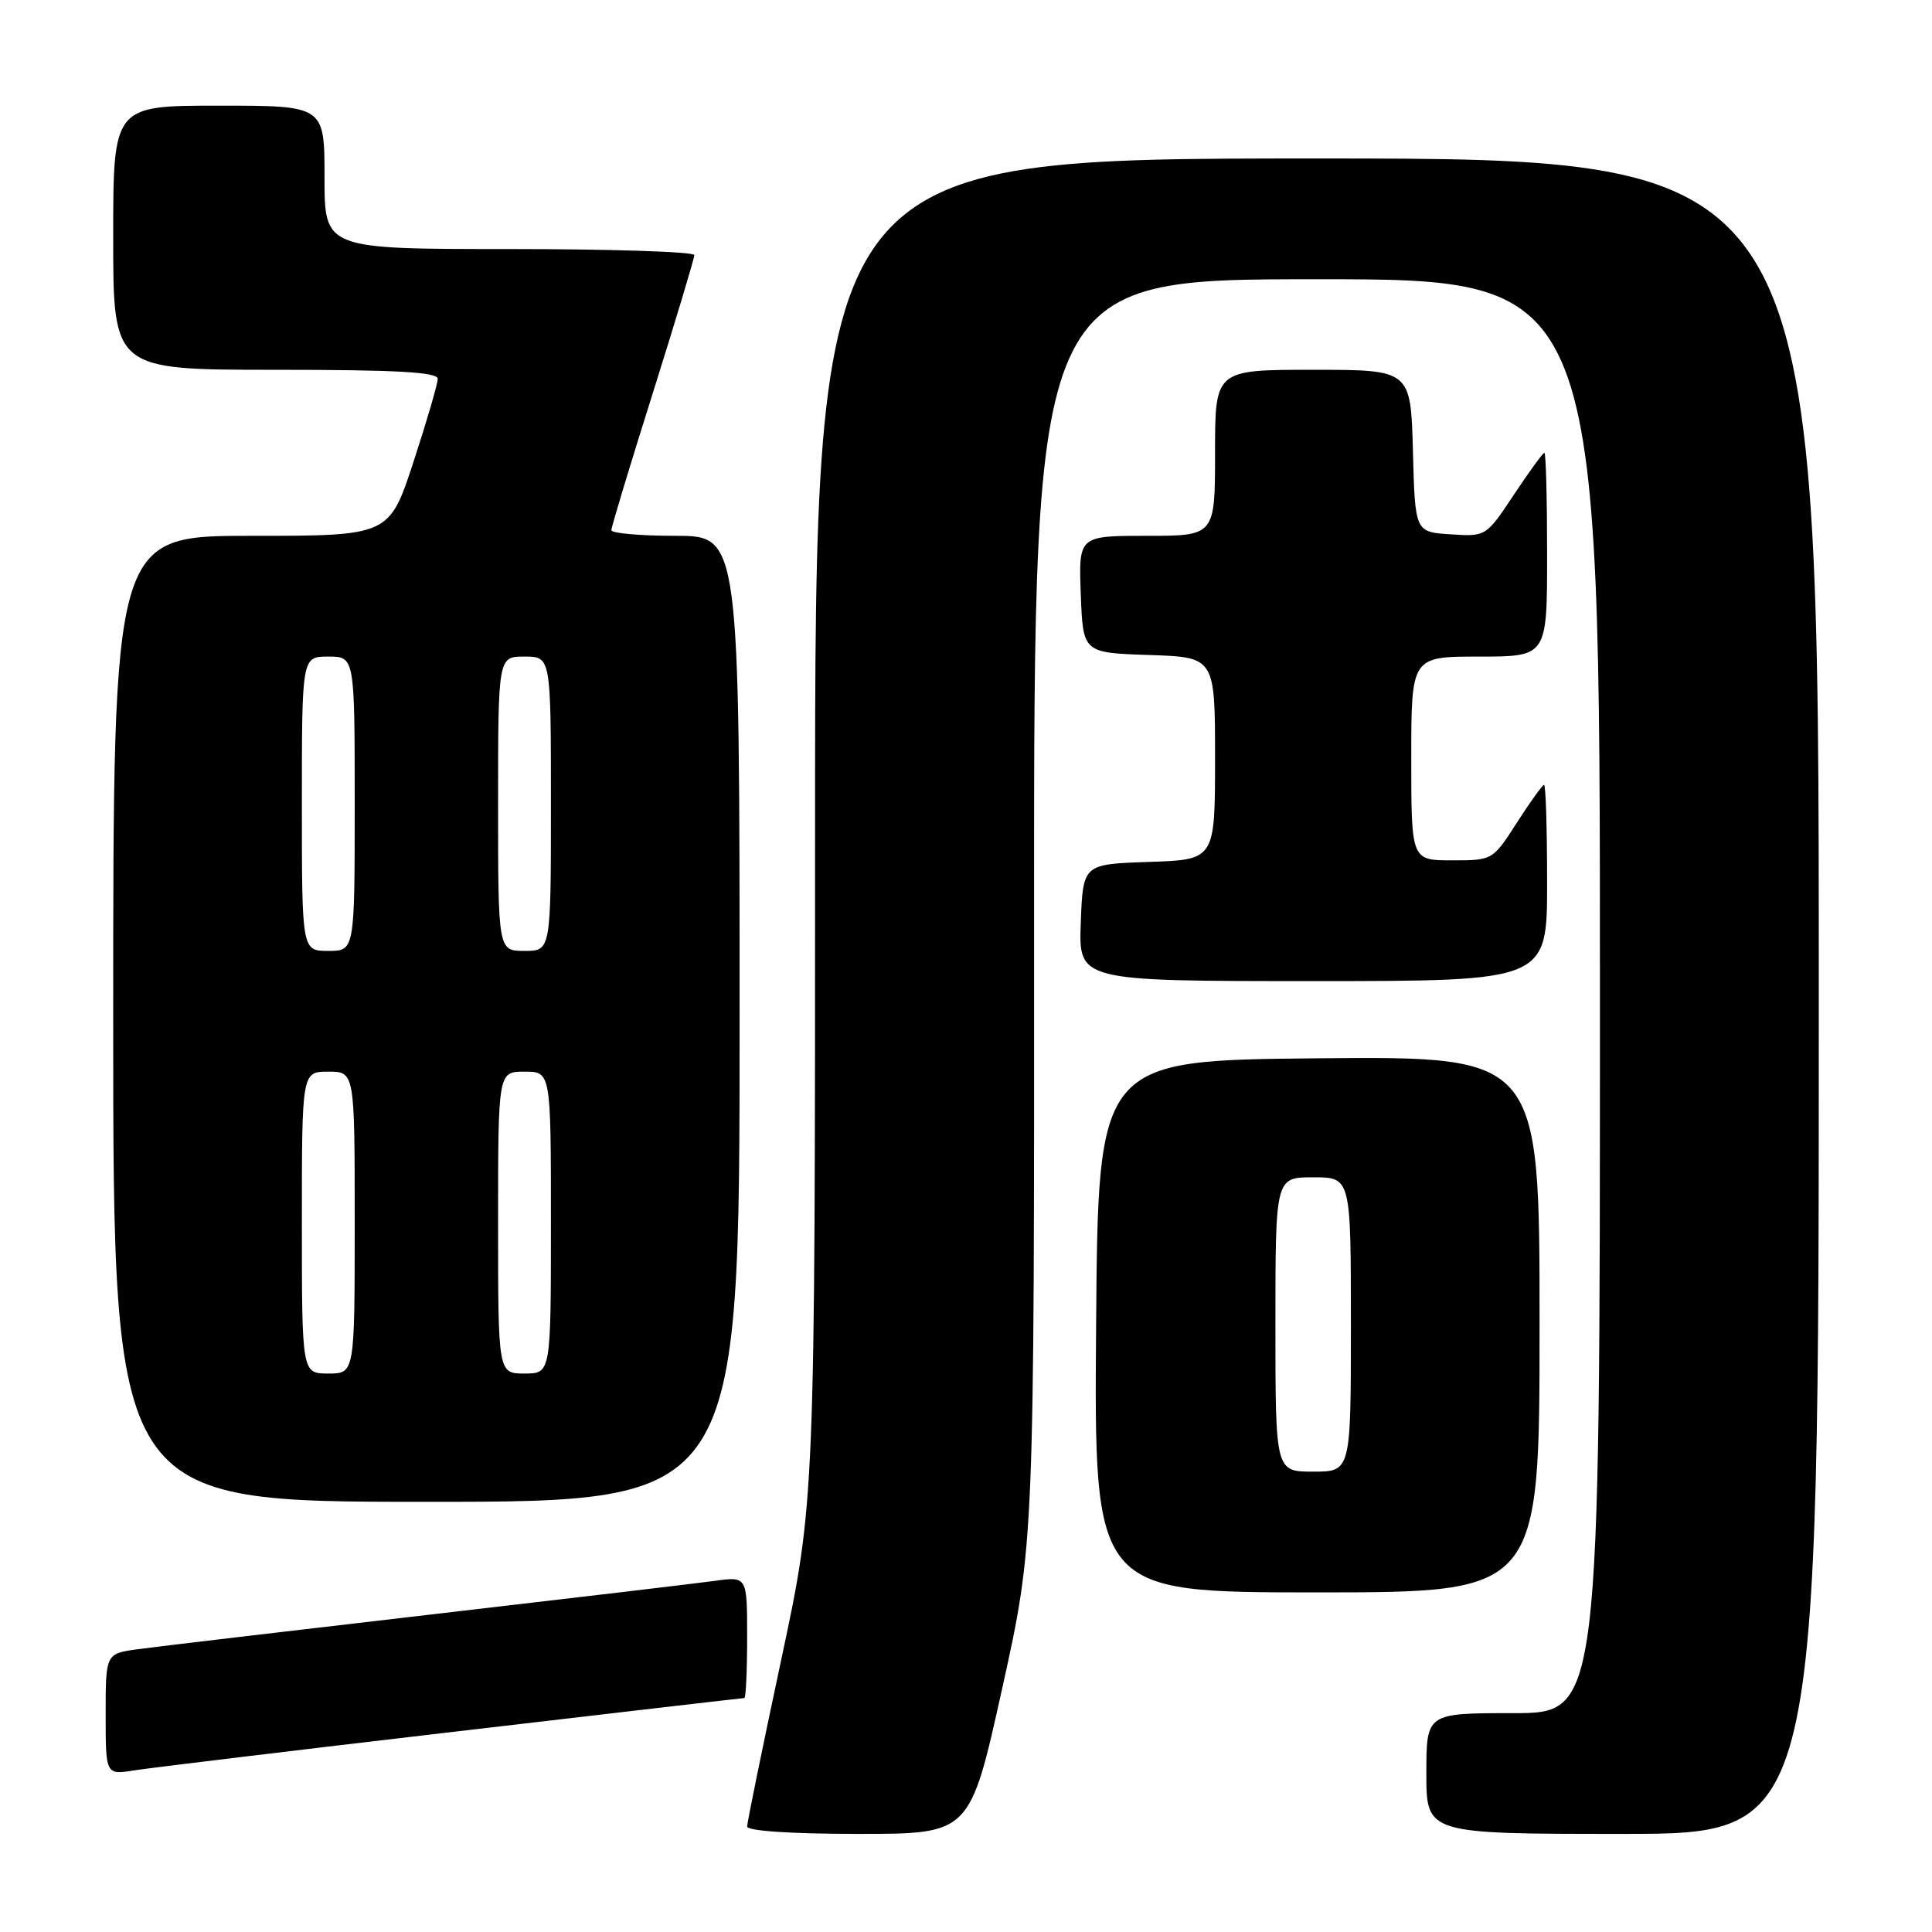 <?xml version="1.0" encoding="UTF-8" standalone="no"?>
<!DOCTYPE svg PUBLIC "-//W3C//DTD SVG 1.1//EN" "http://www.w3.org/Graphics/SVG/1.1/DTD/svg11.dtd" >
<svg xmlns="http://www.w3.org/2000/svg" xmlns:xlink="http://www.w3.org/1999/xlink" version="1.1" viewBox="0 0 256 256">
 <g >
 <path fill="currentColor"
d=" M 132.79 223.75 C 137.05 204.50 137.05 204.50 137.02 120.75 C 137.00 37.00 137.00 37.00 174.50 37.00 C 212.00 37.00 212.00 37.00 212.00 132.00 C 212.00 227.00 212.00 227.00 200.50 227.00 C 189.00 227.00 189.00 227.00 189.00 235.00 C 189.00 243.00 189.00 243.00 215.00 243.00 C 241.00 243.00 241.00 243.00 241.00 132.00 C 241.00 21.00 241.00 21.00 174.50 21.00 C 108.00 21.00 108.00 21.00 108.00 109.98 C 108.00 198.95 108.00 198.95 103.50 220.00 C 101.03 231.58 99.00 241.49 99.00 242.02 C 99.00 242.61 104.83 243.00 113.77 243.00 C 128.53 243.00 128.53 243.00 132.79 223.75 Z  M 59.88 229.50 C 80.99 227.02 98.43 225.00 98.63 225.00 C 98.83 225.00 99.00 221.37 99.00 216.94 C 99.00 208.88 99.00 208.88 94.75 209.47 C 92.41 209.79 75.20 211.83 56.50 214.00 C 37.80 216.17 20.59 218.21 18.25 218.53 C 14.00 219.12 14.00 219.12 14.00 227.15 C 14.00 235.18 14.00 235.18 17.75 234.59 C 19.81 234.26 38.77 231.97 59.88 229.50 Z  M 204.00 175.48 C 204.00 139.97 204.00 139.97 174.75 140.23 C 145.50 140.50 145.50 140.50 145.24 175.75 C 144.97 211.00 144.97 211.00 174.49 211.00 C 204.00 211.00 204.00 211.00 204.00 175.48 Z  M 98.00 135.00 C 98.00 71.00 98.00 71.00 89.50 71.00 C 84.83 71.00 81.00 70.66 81.01 70.25 C 81.01 69.84 83.48 61.65 86.51 52.05 C 89.53 42.46 92.00 34.24 92.00 33.80 C 92.00 33.36 80.97 33.00 67.50 33.00 C 43.00 33.00 43.00 33.00 43.00 23.50 C 43.00 14.00 43.00 14.00 29.00 14.00 C 15.00 14.00 15.00 14.00 15.00 31.50 C 15.00 49.00 15.00 49.00 36.50 49.00 C 52.54 49.00 58.00 49.30 58.00 50.20 C 58.00 50.86 56.55 55.81 54.79 61.20 C 51.57 71.00 51.57 71.00 33.29 71.00 C 15.00 71.00 15.00 71.00 15.00 135.00 C 15.00 199.00 15.00 199.00 56.50 199.00 C 98.00 199.00 98.00 199.00 98.00 135.00 Z  M 205.00 117.00 C 205.00 109.85 204.82 104.00 204.60 104.00 C 204.39 104.00 202.76 106.25 201.00 109.00 C 197.80 113.99 197.78 114.00 192.40 114.00 C 187.00 114.00 187.00 114.00 187.00 100.50 C 187.00 87.00 187.00 87.00 196.00 87.00 C 205.00 87.00 205.00 87.00 205.00 73.50 C 205.00 66.08 204.84 60.00 204.64 60.00 C 204.44 60.00 202.62 62.50 200.60 65.55 C 196.91 71.10 196.91 71.11 192.20 70.80 C 187.50 70.50 187.50 70.50 187.22 59.75 C 186.93 49.00 186.93 49.00 173.97 49.00 C 161.00 49.00 161.00 49.00 161.00 60.00 C 161.00 71.00 161.00 71.00 151.96 71.00 C 142.92 71.00 142.92 71.00 143.21 78.75 C 143.50 86.50 143.50 86.50 152.25 86.79 C 161.00 87.08 161.00 87.08 161.00 100.50 C 161.00 113.92 161.00 113.92 152.25 114.21 C 143.50 114.50 143.50 114.50 143.21 122.25 C 142.92 130.00 142.92 130.00 173.96 130.00 C 205.00 130.00 205.00 130.00 205.00 117.00 Z  M 169.00 175.50 C 169.00 156.00 169.00 156.00 174.00 156.00 C 179.00 156.00 179.00 156.00 179.00 175.50 C 179.00 195.00 179.00 195.00 174.00 195.00 C 169.00 195.00 169.00 195.00 169.00 175.50 Z  M 40.00 162.00 C 40.00 142.00 40.00 142.00 43.50 142.00 C 47.00 142.00 47.00 142.00 47.00 162.00 C 47.00 182.00 47.00 182.00 43.50 182.00 C 40.00 182.00 40.00 182.00 40.00 162.00 Z  M 66.00 162.00 C 66.00 142.00 66.00 142.00 69.50 142.00 C 73.00 142.00 73.00 142.00 73.00 162.00 C 73.00 182.00 73.00 182.00 69.50 182.00 C 66.00 182.00 66.00 182.00 66.00 162.00 Z  M 40.00 106.50 C 40.00 87.00 40.00 87.00 43.50 87.00 C 47.00 87.00 47.00 87.00 47.00 106.50 C 47.00 126.00 47.00 126.00 43.50 126.00 C 40.00 126.00 40.00 126.00 40.00 106.50 Z  M 66.00 106.50 C 66.00 87.00 66.00 87.00 69.50 87.00 C 73.00 87.00 73.00 87.00 73.00 106.50 C 73.00 126.00 73.00 126.00 69.50 126.00 C 66.00 126.00 66.00 126.00 66.00 106.50 Z "/>
</g>
</svg>